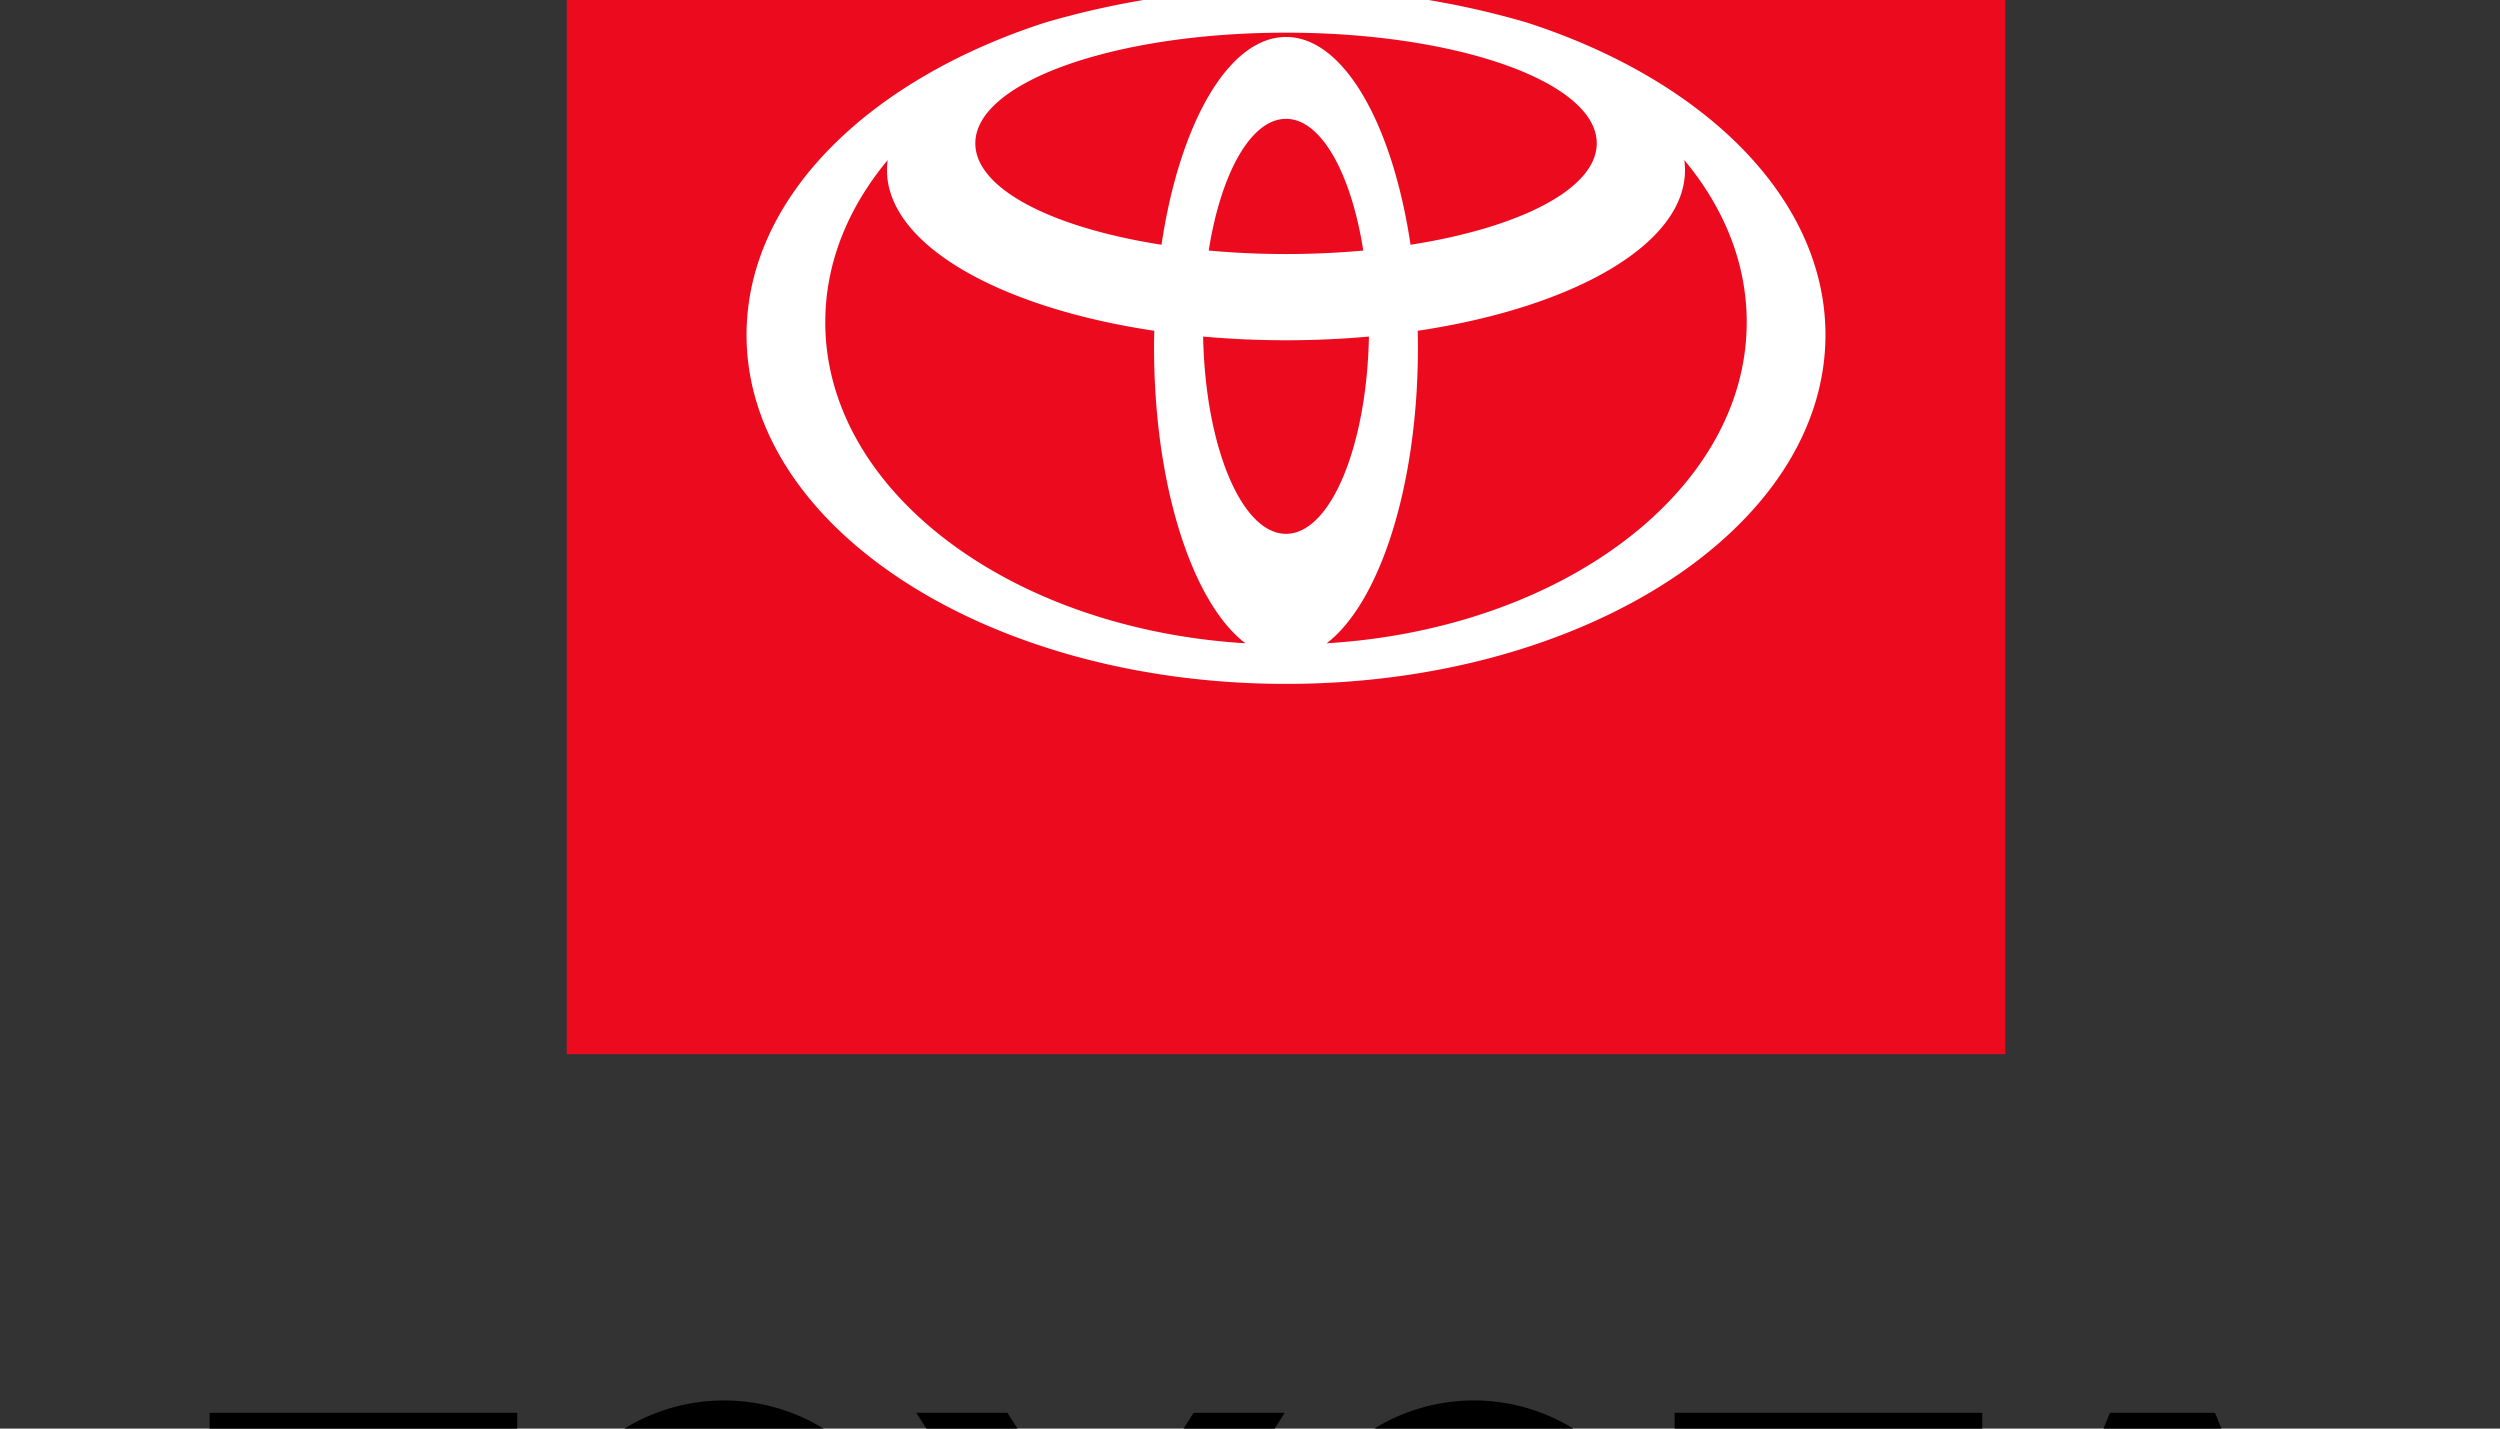 <svg id="Layer_1" data-name="Layer 1" xmlns="http://www.w3.org/2000/svg" xmlns:xlink="http://www.w3.org/1999/xlink" viewBox="470 180 350 200"><rect x="470" y="180" width="350" height="200" fill="#333333" stroke="none"/><defs><style>.cls-1{fill:none;}.cls-2{clip-path:url(#clip-path);}.cls-3{fill:#eb0a1e;}.cls-4{fill:#fff;}</style><clipPath id="clip-path"><rect class="cls-1" width="1300" height="550"/></clipPath></defs><g class="cls-2"><path d="M765.665,406.917l7.084-18.578,7.073,18.578ZM780.1,377.79H765.39l-20.558,50.373h12.744l4.683-12.293h20.972l4.685,12.293h12.738ZM676.34,419.405c-8.3,0-15.019-7.49-15.019-16.734s6.718-16.738,15.019-16.738,15.018,7.494,15.018,16.738-6.73,16.734-15.018,16.734m0-43.342a26.606,26.606,0,1,0,26.607,26.608,26.611,26.611,0,0,0-26.607-26.608M571.355,419.405c-8.288,0-15.011-7.49-15.011-16.734s6.723-16.738,15.011-16.738,15.022,7.494,15.022,16.738-6.724,16.734-15.022,16.734m0-43.342a26.606,26.606,0,1,0,26.606,26.608,26.6,26.6,0,0,0-26.606-26.608m65.76,1.727-13.036,20.38-13.046-20.38H598.284l20.18,31.589v18.784h11.222v-18.78l20.179-31.593Zm110.4,0H704.452v9.659H720.4v40.714h11.234V387.449h15.88Zm-248.169,9.659H515.3v40.714h11.229V387.449h15.884V377.79H499.346Z"/><rect class="cls-3" x="549.343" y="126.181" width="201.396" height="201.396"/><path class="cls-4" d="M683.627,183.116a120.349,120.349,0,0,0-67.169,0c-24.86,7.992-41.941,24.589-41.941,43.769,0,26.982,33.813,48.86,75.528,48.86s75.519-21.878,75.519-48.86c0-19.18-17.081-35.772-41.937-43.769m-33.582,71.621c-6.226,0-11.309-12.238-11.607-27.618,3.743.337,7.626.518,11.607.518s7.857-.181,11.605-.518c-.3,15.38-5.382,27.618-11.605,27.618m-10.823-39.658c1.7-10.8,5.9-18.441,10.823-18.441s9.119,7.646,10.815,18.441c-3.458.313-7.08.486-10.815.486s-7.36-.173-10.823-.486m28.253-.814c-2.527-16.943-9.375-29.089-17.43-29.089s-14.91,12.146-17.435,29.089c-15.342-2.395-26.065-7.846-26.065-14.2,0-8.556,19.476-15.492,43.5-15.492s43.5,6.936,43.5,15.492c0,6.35-10.723,11.8-26.065,14.2M585.54,225.1c0-8.272,3.183-16.023,8.738-22.692a10.371,10.371,0,0,0-.1,1.4c0,10.405,15.63,19.25,37.421,22.5-.017.785-.03,1.573-.03,2.368,0,19.347,5.366,35.735,12.785,41.384-32.962-2.015-58.816-21.37-58.816-44.96m70.191,44.96c7.416-5.649,12.781-22.035,12.781-41.384,0-.795-.009-1.583-.026-2.368,21.786-3.252,37.418-12.1,37.418-22.5a10.374,10.374,0,0,0-.1-1.4c5.554,6.669,8.738,14.42,8.738,22.692,0,23.59-25.854,42.945-58.81,44.96"/></g></svg>